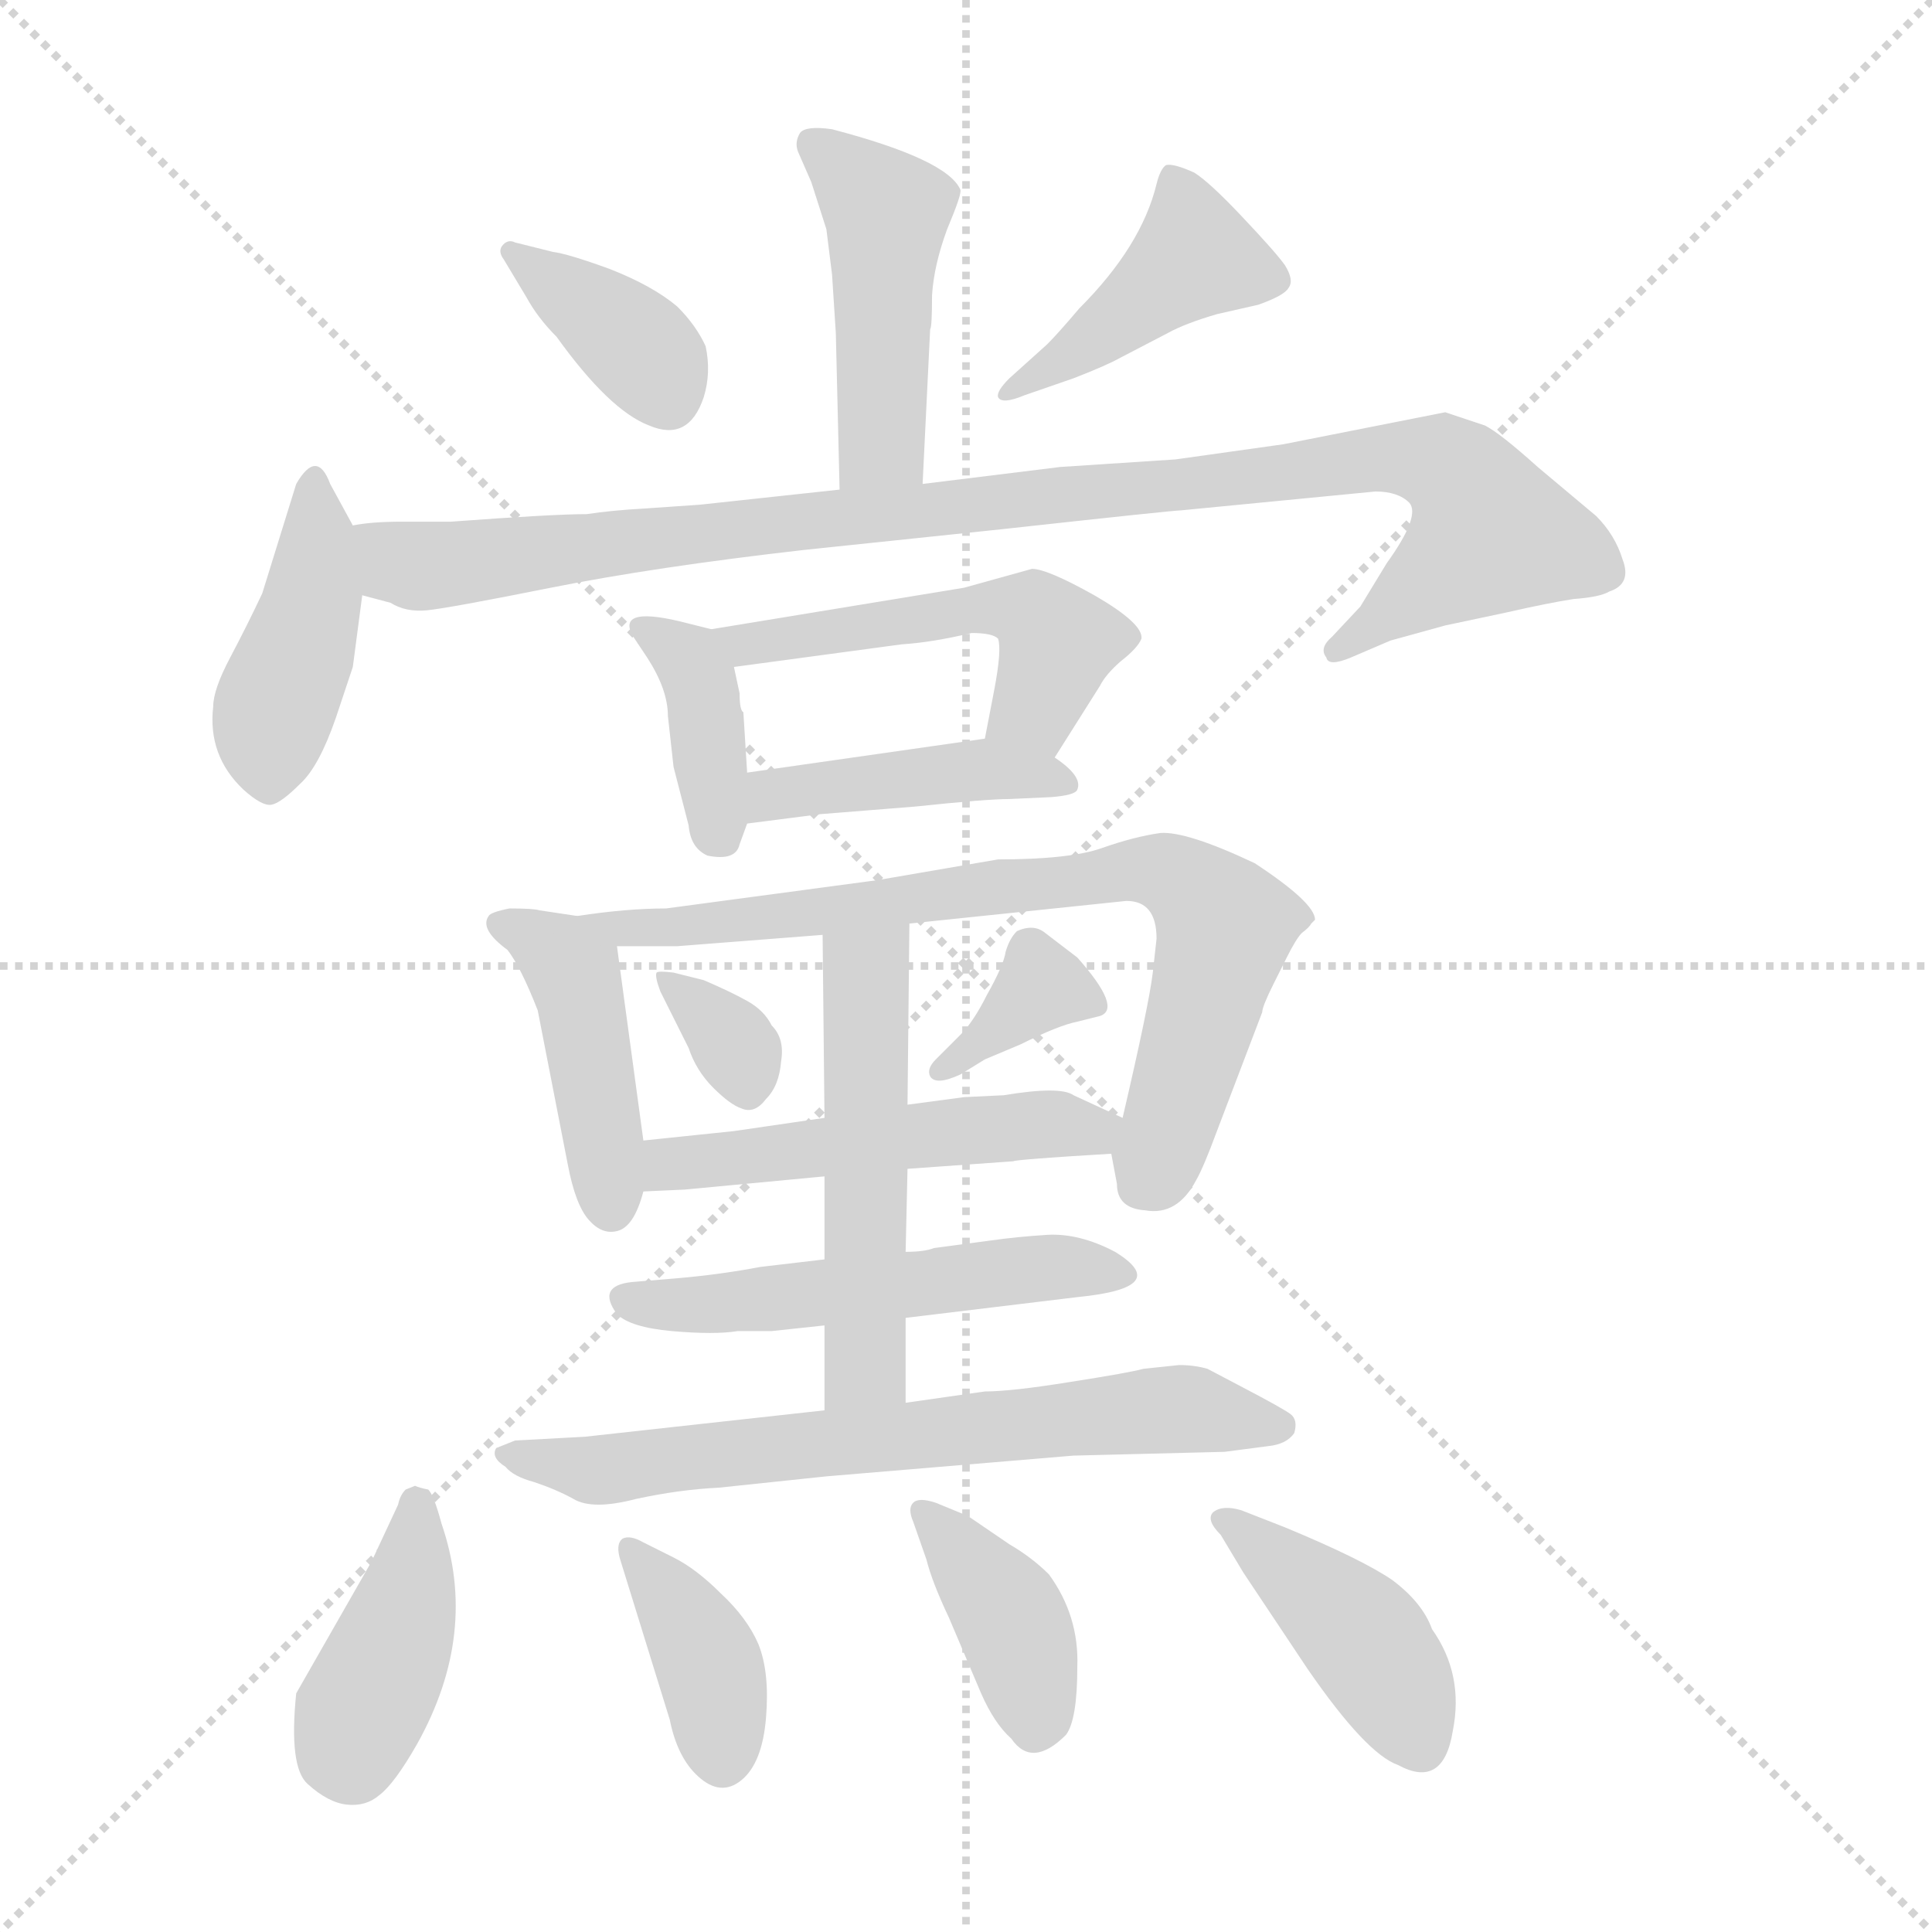 <svg xmlns="http://www.w3.org/2000/svg" version="1.1" viewBox="0 0 1024 1024">
  <g stroke="lightgray" stroke-dasharray="1,1" stroke-width="1" transform="scale(4, 4)">
    <line x1="0" y1="0" x2="256" y2="256" />
    <line x1="256" y1="0" x2="0" y2="256" />
    <line x1="128" y1="0" x2="128" y2="256" />
    <line x1="0" y1="128" x2="256" y2="128" />
  </g>
  <g transform="scale(1.0, -1.0) translate(0.0, -809.50)">
    <style type="text/css">
      
        @keyframes keyframes0 {
          from {
            stroke: blue;
            stroke-dashoffset: 456;
            stroke-width: 128;
          }
          60% {
            animation-timing-function: step-end;
            stroke: blue;
            stroke-dashoffset: 0;
            stroke-width: 128;
          }
          to {
            stroke: black;
            stroke-width: 1024;
          }
        }
        #make-me-a-hanzi-animation-0 {
          animation: keyframes0 0.621s both;
          animation-delay: 0s;
          animation-timing-function: linear;
        }
      
        @keyframes keyframes1 {
          from {
            stroke: blue;
            stroke-dashoffset: 370;
            stroke-width: 128;
          }
          55% {
            animation-timing-function: step-end;
            stroke: blue;
            stroke-dashoffset: 0;
            stroke-width: 128;
          }
          to {
            stroke: black;
            stroke-width: 1024;
          }
        }
        #make-me-a-hanzi-animation-1 {
          animation: keyframes1 0.551s both;
          animation-delay: 0.621s;
          animation-timing-function: linear;
        }
      
        @keyframes keyframes2 {
          from {
            stroke: blue;
            stroke-dashoffset: 420;
            stroke-width: 128;
          }
          58% {
            animation-timing-function: step-end;
            stroke: blue;
            stroke-dashoffset: 0;
            stroke-width: 128;
          }
          to {
            stroke: black;
            stroke-width: 1024;
          }
        }
        #make-me-a-hanzi-animation-2 {
          animation: keyframes2 0.592s both;
          animation-delay: 1.172s;
          animation-timing-function: linear;
        }
      
        @keyframes keyframes3 {
          from {
            stroke: blue;
            stroke-dashoffset: 421;
            stroke-width: 128;
          }
          58% {
            animation-timing-function: step-end;
            stroke: blue;
            stroke-dashoffset: 0;
            stroke-width: 128;
          }
          to {
            stroke: black;
            stroke-width: 1024;
          }
        }
        #make-me-a-hanzi-animation-3 {
          animation: keyframes3 0.593s both;
          animation-delay: 1.764s;
          animation-timing-function: linear;
        }
      
        @keyframes keyframes4 {
          from {
            stroke: blue;
            stroke-dashoffset: 982;
            stroke-width: 128;
          }
          76% {
            animation-timing-function: step-end;
            stroke: blue;
            stroke-dashoffset: 0;
            stroke-width: 128;
          }
          to {
            stroke: black;
            stroke-width: 1024;
          }
        }
        #make-me-a-hanzi-animation-4 {
          animation: keyframes4 1.049s both;
          animation-delay: 2.357s;
          animation-timing-function: linear;
        }
      
        @keyframes keyframes5 {
          from {
            stroke: blue;
            stroke-dashoffset: 373;
            stroke-width: 128;
          }
          55% {
            animation-timing-function: step-end;
            stroke: blue;
            stroke-dashoffset: 0;
            stroke-width: 128;
          }
          to {
            stroke: black;
            stroke-width: 1024;
          }
        }
        #make-me-a-hanzi-animation-5 {
          animation: keyframes5 0.554s both;
          animation-delay: 3.406s;
          animation-timing-function: linear;
        }
      
        @keyframes keyframes6 {
          from {
            stroke: blue;
            stroke-dashoffset: 499;
            stroke-width: 128;
          }
          62% {
            animation-timing-function: step-end;
            stroke: blue;
            stroke-dashoffset: 0;
            stroke-width: 128;
          }
          to {
            stroke: black;
            stroke-width: 1024;
          }
        }
        #make-me-a-hanzi-animation-6 {
          animation: keyframes6 0.656s both;
          animation-delay: 3.959s;
          animation-timing-function: linear;
        }
      
        @keyframes keyframes7 {
          from {
            stroke: blue;
            stroke-dashoffset: 423;
            stroke-width: 128;
          }
          58% {
            animation-timing-function: step-end;
            stroke: blue;
            stroke-dashoffset: 0;
            stroke-width: 128;
          }
          to {
            stroke: black;
            stroke-width: 1024;
          }
        }
        #make-me-a-hanzi-animation-7 {
          animation: keyframes7 0.594s both;
          animation-delay: 4.615s;
          animation-timing-function: linear;
        }
      
        @keyframes keyframes8 {
          from {
            stroke: blue;
            stroke-dashoffset: 428;
            stroke-width: 128;
          }
          58% {
            animation-timing-function: step-end;
            stroke: blue;
            stroke-dashoffset: 0;
            stroke-width: 128;
          }
          to {
            stroke: black;
            stroke-width: 1024;
          }
        }
        #make-me-a-hanzi-animation-8 {
          animation: keyframes8 0.598s both;
          animation-delay: 5.21s;
          animation-timing-function: linear;
        }
      
        @keyframes keyframes9 {
          from {
            stroke: blue;
            stroke-dashoffset: 750;
            stroke-width: 128;
          }
          71% {
            animation-timing-function: step-end;
            stroke: blue;
            stroke-dashoffset: 0;
            stroke-width: 128;
          }
          to {
            stroke: black;
            stroke-width: 1024;
          }
        }
        #make-me-a-hanzi-animation-9 {
          animation: keyframes9 0.86s both;
          animation-delay: 5.808s;
          animation-timing-function: linear;
        }
      
        @keyframes keyframes10 {
          from {
            stroke: blue;
            stroke-dashoffset: 327;
            stroke-width: 128;
          }
          52% {
            animation-timing-function: step-end;
            stroke: blue;
            stroke-dashoffset: 0;
            stroke-width: 128;
          }
          to {
            stroke: black;
            stroke-width: 1024;
          }
        }
        #make-me-a-hanzi-animation-10 {
          animation: keyframes10 0.516s both;
          animation-delay: 6.668s;
          animation-timing-function: linear;
        }
      
        @keyframes keyframes11 {
          from {
            stroke: blue;
            stroke-dashoffset: 353;
            stroke-width: 128;
          }
          53% {
            animation-timing-function: step-end;
            stroke: blue;
            stroke-dashoffset: 0;
            stroke-width: 128;
          }
          to {
            stroke: black;
            stroke-width: 1024;
          }
        }
        #make-me-a-hanzi-animation-11 {
          animation: keyframes11 0.537s both;
          animation-delay: 7.184s;
          animation-timing-function: linear;
        }
      
        @keyframes keyframes12 {
          from {
            stroke: blue;
            stroke-dashoffset: 502;
            stroke-width: 128;
          }
          62% {
            animation-timing-function: step-end;
            stroke: blue;
            stroke-dashoffset: 0;
            stroke-width: 128;
          }
          to {
            stroke: black;
            stroke-width: 1024;
          }
        }
        #make-me-a-hanzi-animation-12 {
          animation: keyframes12 0.659s both;
          animation-delay: 7.722s;
          animation-timing-function: linear;
        }
      
        @keyframes keyframes13 {
          from {
            stroke: blue;
            stroke-dashoffset: 511;
            stroke-width: 128;
          }
          62% {
            animation-timing-function: step-end;
            stroke: blue;
            stroke-dashoffset: 0;
            stroke-width: 128;
          }
          to {
            stroke: black;
            stroke-width: 1024;
          }
        }
        #make-me-a-hanzi-animation-13 {
          animation: keyframes13 0.666s both;
          animation-delay: 8.38s;
          animation-timing-function: linear;
        }
      
        @keyframes keyframes14 {
          from {
            stroke: blue;
            stroke-dashoffset: 511;
            stroke-width: 128;
          }
          62% {
            animation-timing-function: step-end;
            stroke: blue;
            stroke-dashoffset: 0;
            stroke-width: 128;
          }
          to {
            stroke: black;
            stroke-width: 1024;
          }
        }
        #make-me-a-hanzi-animation-14 {
          animation: keyframes14 0.666s both;
          animation-delay: 9.046s;
          animation-timing-function: linear;
        }
      
        @keyframes keyframes15 {
          from {
            stroke: blue;
            stroke-dashoffset: 682;
            stroke-width: 128;
          }
          69% {
            animation-timing-function: step-end;
            stroke: blue;
            stroke-dashoffset: 0;
            stroke-width: 128;
          }
          to {
            stroke: black;
            stroke-width: 1024;
          }
        }
        #make-me-a-hanzi-animation-15 {
          animation: keyframes15 0.805s both;
          animation-delay: 9.712s;
          animation-timing-function: linear;
        }
      
        @keyframes keyframes16 {
          from {
            stroke: blue;
            stroke-dashoffset: 401;
            stroke-width: 128;
          }
          57% {
            animation-timing-function: step-end;
            stroke: blue;
            stroke-dashoffset: 0;
            stroke-width: 128;
          }
          to {
            stroke: black;
            stroke-width: 1024;
          }
        }
        #make-me-a-hanzi-animation-16 {
          animation: keyframes16 0.576s both;
          animation-delay: 10.517s;
          animation-timing-function: linear;
        }
      
        @keyframes keyframes17 {
          from {
            stroke: blue;
            stroke-dashoffset: 379;
            stroke-width: 128;
          }
          55% {
            animation-timing-function: step-end;
            stroke: blue;
            stroke-dashoffset: 0;
            stroke-width: 128;
          }
          to {
            stroke: black;
            stroke-width: 1024;
          }
        }
        #make-me-a-hanzi-animation-17 {
          animation: keyframes17 0.558s both;
          animation-delay: 11.093s;
          animation-timing-function: linear;
        }
      
        @keyframes keyframes18 {
          from {
            stroke: blue;
            stroke-dashoffset: 385;
            stroke-width: 128;
          }
          56% {
            animation-timing-function: step-end;
            stroke: blue;
            stroke-dashoffset: 0;
            stroke-width: 128;
          }
          to {
            stroke: black;
            stroke-width: 1024;
          }
        }
        #make-me-a-hanzi-animation-18 {
          animation: keyframes18 0.563s both;
          animation-delay: 11.652s;
          animation-timing-function: linear;
        }
      
        @keyframes keyframes19 {
          from {
            stroke: blue;
            stroke-dashoffset: 414;
            stroke-width: 128;
          }
          57% {
            animation-timing-function: step-end;
            stroke: blue;
            stroke-dashoffset: 0;
            stroke-width: 128;
          }
          to {
            stroke: black;
            stroke-width: 1024;
          }
        }
        #make-me-a-hanzi-animation-19 {
          animation: keyframes19 0.587s both;
          animation-delay: 12.215s;
          animation-timing-function: linear;
        }
      
    </style>
    
      <path d="M 489 553 L 493 635 Q 494 636 494 653 Q 495 669 502 688 Q 510 707 509 709 Q 502 725 441 741 Q 427 743 424 739 Q 421 734 423 729 L 430 713 L 438 688 L 441 664 L 443 633 L 445 550 C 446 520 488 523 489 553 Z" fill="lightgray" />
    
      <path d="M 293 676 L 273 681 Q 269 683 266 679 Q 264 676 267 672 L 279 652 Q 285 641 295 631 Q 323 592 344 584 Q 365 575 373 599 Q 377 612 374 626 Q 369 637 359 647 Q 346 658 323 667 Q 301 675 293 676 Z" fill="lightgray" />
    
      <path d="M 555 627 L 535 609 Q 528 602 529 599 Q 531 595 543 600 L 569 609 Q 587 616 594 620 L 619 633 Q 628 638 645 643 L 667 648 Q 681 653 683 657 Q 686 661 681 669 Q 676 676 658 695 Q 641 713 633 718 Q 622 723 618 722 Q 615 720 613 712 Q 605 679 572 646 Q 561 633 555 627 Z" fill="lightgray" />
    
      <path d="M 187 531 L 175 553 Q 168 572 157 553 L 139 495 Q 131 478 122 461 Q 113 444 113 435 Q 110 409 129 391 Q 139 382 144 383 Q 149 384 159 394 Q 169 403 178 429 L 187 456 L 192 494 L 187 531 Z" fill="lightgray" />
    
      <path d="M 445 550 L 371 542 L 342 540 Q 324 539 311 537 Q 293 537 239 533 L 213 533 Q 197 533 187 531 C 157 528 163 503 192 494 L 207 490 Q 215 485 226 486 Q 237 487 292 498 Q 347 509 426 518 L 531 529 Q 622 539 626 539 L 729 549 Q 741 549 747 543 Q 753 536 735 511 L 721 488 L 706 472 Q 699 466 703 461 Q 704 456 716 461 L 737 470 L 766 478 L 799 485 Q 821 490 834 492 Q 848 493 853 496 Q 865 500 860 513 Q 856 526 846 536 L 815 562 Q 795 580 787 584 L 766 591 L 680 574 L 623 566 L 562 562 L 489 553 L 445 550 Z" fill="lightgray" />
    
      <path d="M 377 476 L 365 479 Q 327 489 335 473 L 343 461 Q 354 444 354 430 L 357 403 L 365 372 Q 366 360 375 356 Q 390 353 392 362 L 396 373 L 396 400 L 394 432 Q 392 433 392 442 L 389 456 C 385 474 385 474 377 476 Z" fill="lightgray" />
    
      <path d="M 547 508 L 511 498 L 377 476 C 347 471 359 452 389 456 L 478 468 Q 494 469 515 474 Q 526 474 529 471 Q 531 465 527 444 L 522 418 C 516 389 543 383 559 408 L 583 446 Q 586 452 594 459 Q 603 466 605 471 Q 606 479 580 494 Q 555 508 547 508 Z" fill="lightgray" />
    
      <path d="M 396 373 L 435 378 L 485 382 Q 523 386 535 386 L 557 387 Q 570 388 571 391 Q 574 398 559 408 C 541 421 541 421 522 418 L 396 400 C 366 396 366 369 396 373 Z" fill="lightgray" />
    
      <path d="M 306 324 L 286 327 Q 283 328 270 328 Q 260 326 259 324 Q 254 317 269 306 Q 276 297 285 274 L 301 192 Q 305 171 312 163 Q 319 155 327 157 Q 336 159 341 178 L 341 205 L 327 308 C 325 321 325 321 306 324 Z" fill="lightgray" />
    
      <path d="M 589 198 L 592 182 Q 592 169 607 168 Q 624 165 634 184 Q 638 191 645 210 L 669 273 Q 669 276 675 288 L 682 302 Q 687 312 690 315 Q 694 318 695 320 L 697 322 Q 697 331 665 352 Q 629 369 615 368 Q 601 366 584 360 Q 567 354 529 354 L 465 343 L 353 328 Q 332 328 306 324 C 276 320 297 308 327 308 L 359 308 L 436 314 L 482 320 L 597 332 Q 613 332 613 312 L 611 294 Q 609 277 595 217 C 590 194 588 202 589 198 Z" fill="lightgray" />
    
      <path d="M 373 290 L 357 294 Q 349 295 348 294 Q 347 292 350 284 L 365 254 Q 369 242 378 233 Q 387 224 393 222 Q 400 219 406 227 Q 413 234 414 247 Q 416 259 409 266 Q 405 274 396 279 Q 387 284 373 290 Z" fill="lightgray" />
    
      <path d="M 509 261 L 496 248 Q 491 243 493 239 Q 496 234 509 240 L 522 248 L 541 256 Q 561 266 571 268 L 583 271 Q 595 275 571 302 L 554 315 Q 548 320 539 316 Q 535 312 533 305 Q 532 298 523 282 Q 516 268 509 261 Z" fill="lightgray" />
    
      <path d="M 341 178 L 363 179 L 437 186 L 481 190 L 537 194 Q 539 195 589 198 C 619 200 622 204 595 217 L 569 229 Q 562 234 532 229 L 511 228 L 481 224 L 437 217 L 389 210 L 341 205 C 311 202 311 177 341 178 Z" fill="lightgray" />
    
      <path d="M 437 142 L 403 138 Q 382 134 359 132 L 335 130 Q 316 128 327 113 Q 334 106 356 104 Q 379 102 391 104 L 409 104 L 437 107 L 480 111 L 571 122 Q 622 127 591 146 Q 572 156 555 155 Q 539 154 525 152 L 495 148 Q 490 146 480 146 L 437 142 Z" fill="lightgray" />
    
      <path d="M 437 186 L 437 142 L 437 107 L 437 62 C 437 32 480 36 480 66 L 480 111 L 480 146 L 481 190 L 481 224 L 482 320 C 482 350 436 344 436 314 L 437 217 L 437 186 Z" fill="lightgray" />
    
      <path d="M 437 62 L 310 48 L 273 46 L 263 42 Q 260 37 268 32 Q 272 27 283 24 Q 295 20 304 15 Q 314 9 337 15 Q 360 20 381 21 L 438 27 L 569 38 L 649 40 L 672 43 Q 682 44 686 50 Q 688 57 684 60 Q 680 63 659 74 L 640 84 Q 633 86 625 86 L 606 84 Q 599 82 567 77 Q 536 72 522 72 L 480 66 L 437 62 Z" fill="lightgray" />
    
      <path d="M 211 12 L 197 -18 L 157 -88 Q 153 -127 163 -136 Q 174 -146 184 -147 Q 194 -148 201 -142 Q 209 -136 221 -115 Q 254 -56 234 2 Q 230 17 227 20 Q 222 21 220 22 L 215 20 Q 212 17 211 12 Z" fill="lightgray" />
    
      <path d="M 329 -18 L 355 -102 Q 359 -122 370 -132 Q 382 -143 393 -134 Q 404 -125 406 -101 Q 408 -77 402 -62 Q 396 -48 382 -35 Q 369 -22 357 -16 L 341 -8 Q 334 -4 330 -6 Q 326 -9 329 -18 Z" fill="lightgray" />
    
      <path d="M 484 3 L 491 -17 Q 494 -29 503 -48 L 520 -88 Q 527 -104 536 -112 Q 547 -128 565 -110 Q 571 -102 571 -74 Q 572 -47 556 -25 Q 547 -16 535 -9 L 513 6 L 496 13 Q 487 16 484 13 Q 481 10 484 3 Z" fill="lightgray" />
    
      <path d="M 647 -4 L 659 -24 L 693 -75 Q 724 -120 741 -126 Q 765 -139 770 -108 Q 776 -78 759 -54 Q 754 -40 738 -28 Q 722 -17 681 0 L 658 9 Q 648 12 643 8 Q 639 4 647 -4 Z" fill="lightgray" />
    
    
      <clipPath id="make-me-a-hanzi-clip-0">
        <path d="M 489 553 L 493 635 Q 494 636 494 653 Q 495 669 502 688 Q 510 707 509 709 Q 502 725 441 741 Q 427 743 424 739 Q 421 734 423 729 L 430 713 L 438 688 L 441 664 L 443 633 L 445 550 C 446 520 488 523 489 553 Z" />
      </clipPath>
      <path clip-path="url(#make-me-a-hanzi-clip-0)" d="M 430 733 L 470 697 L 468 574 L 452 557" fill="none" id="make-me-a-hanzi-animation-0" stroke-dasharray="328 656" stroke-linecap="round" />
    
      <clipPath id="make-me-a-hanzi-clip-1">
        <path d="M 293 676 L 273 681 Q 269 683 266 679 Q 264 676 267 672 L 279 652 Q 285 641 295 631 Q 323 592 344 584 Q 365 575 373 599 Q 377 612 374 626 Q 369 637 359 647 Q 346 658 323 667 Q 301 675 293 676 Z" />
      </clipPath>
      <path clip-path="url(#make-me-a-hanzi-clip-1)" d="M 271 676 L 337 627 L 353 600" fill="none" id="make-me-a-hanzi-animation-1" stroke-dasharray="242 484" stroke-linecap="round" />
    
      <clipPath id="make-me-a-hanzi-clip-2">
        <path d="M 555 627 L 535 609 Q 528 602 529 599 Q 531 595 543 600 L 569 609 Q 587 616 594 620 L 619 633 Q 628 638 645 643 L 667 648 Q 681 653 683 657 Q 686 661 681 669 Q 676 676 658 695 Q 641 713 633 718 Q 622 723 618 722 Q 615 720 613 712 Q 605 679 572 646 Q 561 633 555 627 Z" />
      </clipPath>
      <path clip-path="url(#make-me-a-hanzi-clip-2)" d="M 675 662 L 633 674 L 536 602" fill="none" id="make-me-a-hanzi-animation-2" stroke-dasharray="292 584" stroke-linecap="round" />
    
      <clipPath id="make-me-a-hanzi-clip-3">
        <path d="M 187 531 L 175 553 Q 168 572 157 553 L 139 495 Q 131 478 122 461 Q 113 444 113 435 Q 110 409 129 391 Q 139 382 144 383 Q 149 384 159 394 Q 169 403 178 429 L 187 456 L 192 494 L 187 531 Z" />
      </clipPath>
      <path clip-path="url(#make-me-a-hanzi-clip-3)" d="M 166 554 L 166 495 L 144 428 L 143 393" fill="none" id="make-me-a-hanzi-animation-3" stroke-dasharray="293 586" stroke-linecap="round" />
    
      <clipPath id="make-me-a-hanzi-clip-4">
        <path d="M 445 550 L 371 542 L 342 540 Q 324 539 311 537 Q 293 537 239 533 L 213 533 Q 197 533 187 531 C 157 528 163 503 192 494 L 207 490 Q 215 485 226 486 Q 237 487 292 498 Q 347 509 426 518 L 531 529 Q 622 539 626 539 L 729 549 Q 741 549 747 543 Q 753 536 735 511 L 721 488 L 706 472 Q 699 466 703 461 Q 704 456 716 461 L 737 470 L 766 478 L 799 485 Q 821 490 834 492 Q 848 493 853 496 Q 865 500 860 513 Q 856 526 846 536 L 815 562 Q 795 580 787 584 L 766 591 L 680 574 L 623 566 L 562 562 L 489 553 L 445 550 Z" />
      </clipPath>
      <path clip-path="url(#make-me-a-hanzi-clip-4)" d="M 194 526 L 212 511 L 233 510 L 733 567 L 763 564 L 779 551 L 790 527 L 710 465" fill="none" id="make-me-a-hanzi-animation-4" stroke-dasharray="854 1708" stroke-linecap="round" />
    
      <clipPath id="make-me-a-hanzi-clip-5">
        <path d="M 377 476 L 365 479 Q 327 489 335 473 L 343 461 Q 354 444 354 430 L 357 403 L 365 372 Q 366 360 375 356 Q 390 353 392 362 L 396 373 L 396 400 L 394 432 Q 392 433 392 442 L 389 456 C 385 474 385 474 377 476 Z" />
      </clipPath>
      <path clip-path="url(#make-me-a-hanzi-clip-5)" d="M 349 473 L 365 460 L 372 445 L 381 366" fill="none" id="make-me-a-hanzi-animation-5" stroke-dasharray="245 490" stroke-linecap="round" />
    
      <clipPath id="make-me-a-hanzi-clip-6">
        <path d="M 547 508 L 511 498 L 377 476 C 347 471 359 452 389 456 L 478 468 Q 494 469 515 474 Q 526 474 529 471 Q 531 465 527 444 L 522 418 C 516 389 543 383 559 408 L 583 446 Q 586 452 594 459 Q 603 466 605 471 Q 606 479 580 494 Q 555 508 547 508 Z" />
      </clipPath>
      <path clip-path="url(#make-me-a-hanzi-clip-6)" d="M 385 474 L 395 467 L 520 487 L 546 485 L 560 466 L 551 440 L 530 423" fill="none" id="make-me-a-hanzi-animation-6" stroke-dasharray="371 742" stroke-linecap="round" />
    
      <clipPath id="make-me-a-hanzi-clip-7">
        <path d="M 396 373 L 435 378 L 485 382 Q 523 386 535 386 L 557 387 Q 570 388 571 391 Q 574 398 559 408 C 541 421 541 421 522 418 L 396 400 C 366 396 366 369 396 373 Z" />
      </clipPath>
      <path clip-path="url(#make-me-a-hanzi-clip-7)" d="M 402 380 L 410 389 L 516 402 L 563 393" fill="none" id="make-me-a-hanzi-animation-7" stroke-dasharray="295 590" stroke-linecap="round" />
    
      <clipPath id="make-me-a-hanzi-clip-8">
        <path d="M 306 324 L 286 327 Q 283 328 270 328 Q 260 326 259 324 Q 254 317 269 306 Q 276 297 285 274 L 301 192 Q 305 171 312 163 Q 319 155 327 157 Q 336 159 341 178 L 341 205 L 327 308 C 325 321 325 321 306 324 Z" />
      </clipPath>
      <path clip-path="url(#make-me-a-hanzi-clip-8)" d="M 267 320 L 298 302 L 307 283 L 324 169" fill="none" id="make-me-a-hanzi-animation-8" stroke-dasharray="300 600" stroke-linecap="round" />
    
      <clipPath id="make-me-a-hanzi-clip-9">
        <path d="M 589 198 L 592 182 Q 592 169 607 168 Q 624 165 634 184 Q 638 191 645 210 L 669 273 Q 669 276 675 288 L 682 302 Q 687 312 690 315 Q 694 318 695 320 L 697 322 Q 697 331 665 352 Q 629 369 615 368 Q 601 366 584 360 Q 567 354 529 354 L 465 343 L 353 328 Q 332 328 306 324 C 276 320 297 308 327 308 L 359 308 L 436 314 L 482 320 L 597 332 Q 613 332 613 312 L 611 294 Q 609 277 595 217 C 590 194 588 202 589 198 Z" />
      </clipPath>
      <path clip-path="url(#make-me-a-hanzi-clip-9)" d="M 315 324 L 326 317 L 354 317 L 594 348 L 623 345 L 649 319 L 620 211 L 605 181" fill="none" id="make-me-a-hanzi-animation-9" stroke-dasharray="622 1244" stroke-linecap="round" />
    
      <clipPath id="make-me-a-hanzi-clip-10">
        <path d="M 373 290 L 357 294 Q 349 295 348 294 Q 347 292 350 284 L 365 254 Q 369 242 378 233 Q 387 224 393 222 Q 400 219 406 227 Q 413 234 414 247 Q 416 259 409 266 Q 405 274 396 279 Q 387 284 373 290 Z" />
      </clipPath>
      <path clip-path="url(#make-me-a-hanzi-clip-10)" d="M 353 290 L 382 265 L 396 235" fill="none" id="make-me-a-hanzi-animation-10" stroke-dasharray="199 398" stroke-linecap="round" />
    
      <clipPath id="make-me-a-hanzi-clip-11">
        <path d="M 509 261 L 496 248 Q 491 243 493 239 Q 496 234 509 240 L 522 248 L 541 256 Q 561 266 571 268 L 583 271 Q 595 275 571 302 L 554 315 Q 548 320 539 316 Q 535 312 533 305 Q 532 298 523 282 Q 516 268 509 261 Z" />
      </clipPath>
      <path clip-path="url(#make-me-a-hanzi-clip-11)" d="M 578 279 L 553 287 L 498 242" fill="none" id="make-me-a-hanzi-animation-11" stroke-dasharray="225 450" stroke-linecap="round" />
    
      <clipPath id="make-me-a-hanzi-clip-12">
        <path d="M 341 178 L 363 179 L 437 186 L 481 190 L 537 194 Q 539 195 589 198 C 619 200 622 204 595 217 L 569 229 Q 562 234 532 229 L 511 228 L 481 224 L 437 217 L 389 210 L 341 205 C 311 202 311 177 341 178 Z" />
      </clipPath>
      <path clip-path="url(#make-me-a-hanzi-clip-12)" d="M 346 185 L 360 194 L 556 214 L 577 209 L 586 215" fill="none" id="make-me-a-hanzi-animation-12" stroke-dasharray="374 748" stroke-linecap="round" />
    
      <clipPath id="make-me-a-hanzi-clip-13">
        <path d="M 437 142 L 403 138 Q 382 134 359 132 L 335 130 Q 316 128 327 113 Q 334 106 356 104 Q 379 102 391 104 L 409 104 L 437 107 L 480 111 L 571 122 Q 622 127 591 146 Q 572 156 555 155 Q 539 154 525 152 L 495 148 Q 490 146 480 146 L 437 142 Z" />
      </clipPath>
      <path clip-path="url(#make-me-a-hanzi-clip-13)" d="M 332 121 L 364 117 L 560 138 L 585 131" fill="none" id="make-me-a-hanzi-animation-13" stroke-dasharray="383 766" stroke-linecap="round" />
    
      <clipPath id="make-me-a-hanzi-clip-14">
        <path d="M 437 186 L 437 142 L 437 107 L 437 62 C 437 32 480 36 480 66 L 480 111 L 480 146 L 481 190 L 481 224 L 482 320 C 482 350 436 344 436 314 L 437 217 L 437 186 Z" />
      </clipPath>
      <path clip-path="url(#make-me-a-hanzi-clip-14)" d="M 475 313 L 458 293 L 459 88 L 444 70" fill="none" id="make-me-a-hanzi-animation-14" stroke-dasharray="383 766" stroke-linecap="round" />
    
      <clipPath id="make-me-a-hanzi-clip-15">
        <path d="M 437 62 L 310 48 L 273 46 L 263 42 Q 260 37 268 32 Q 272 27 283 24 Q 295 20 304 15 Q 314 9 337 15 Q 360 20 381 21 L 438 27 L 569 38 L 649 40 L 672 43 Q 682 44 686 50 Q 688 57 684 60 Q 680 63 659 74 L 640 84 Q 633 86 625 86 L 606 84 Q 599 82 567 77 Q 536 72 522 72 L 480 66 L 437 62 Z" />
      </clipPath>
      <path clip-path="url(#make-me-a-hanzi-clip-15)" d="M 270 39 L 292 41 L 299 33 L 321 29 L 342 47 L 357 34 L 407 45 L 458 45 L 618 62 L 667 59 L 676 53" fill="none" id="make-me-a-hanzi-animation-15" stroke-dasharray="554 1108" stroke-linecap="round" />
    
      <clipPath id="make-me-a-hanzi-clip-16">
        <path d="M 211 12 L 197 -18 L 157 -88 Q 153 -127 163 -136 Q 174 -146 184 -147 Q 194 -148 201 -142 Q 209 -136 221 -115 Q 254 -56 234 2 Q 230 17 227 20 Q 222 21 220 22 L 215 20 Q 212 17 211 12 Z" />
      </clipPath>
      <path clip-path="url(#make-me-a-hanzi-clip-16)" d="M 221 13 L 216 -36 L 190 -99 L 187 -126" fill="none" id="make-me-a-hanzi-animation-16" stroke-dasharray="273 546" stroke-linecap="round" />
    
      <clipPath id="make-me-a-hanzi-clip-17">
        <path d="M 329 -18 L 355 -102 Q 359 -122 370 -132 Q 382 -143 393 -134 Q 404 -125 406 -101 Q 408 -77 402 -62 Q 396 -48 382 -35 Q 369 -22 357 -16 L 341 -8 Q 334 -4 330 -6 Q 326 -9 329 -18 Z" />
      </clipPath>
      <path clip-path="url(#make-me-a-hanzi-clip-17)" d="M 335 -12 L 375 -71 L 382 -122" fill="none" id="make-me-a-hanzi-animation-17" stroke-dasharray="251 502" stroke-linecap="round" />
    
      <clipPath id="make-me-a-hanzi-clip-18">
        <path d="M 484 3 L 491 -17 Q 494 -29 503 -48 L 520 -88 Q 527 -104 536 -112 Q 547 -128 565 -110 Q 571 -102 571 -74 Q 572 -47 556 -25 Q 547 -16 535 -9 L 513 6 L 496 13 Q 487 16 484 13 Q 481 10 484 3 Z" />
      </clipPath>
      <path clip-path="url(#make-me-a-hanzi-clip-18)" d="M 490 8 L 534 -46 L 550 -103" fill="none" id="make-me-a-hanzi-animation-18" stroke-dasharray="257 514" stroke-linecap="round" />
    
      <clipPath id="make-me-a-hanzi-clip-19">
        <path d="M 647 -4 L 659 -24 L 693 -75 Q 724 -120 741 -126 Q 765 -139 770 -108 Q 776 -78 759 -54 Q 754 -40 738 -28 Q 722 -17 681 0 L 658 9 Q 648 12 643 8 Q 639 4 647 -4 Z" />
      </clipPath>
      <path clip-path="url(#make-me-a-hanzi-clip-19)" d="M 651 4 L 721 -57 L 752 -114" fill="none" id="make-me-a-hanzi-animation-19" stroke-dasharray="286 572" stroke-linecap="round" />
    
  </g>
</svg>
